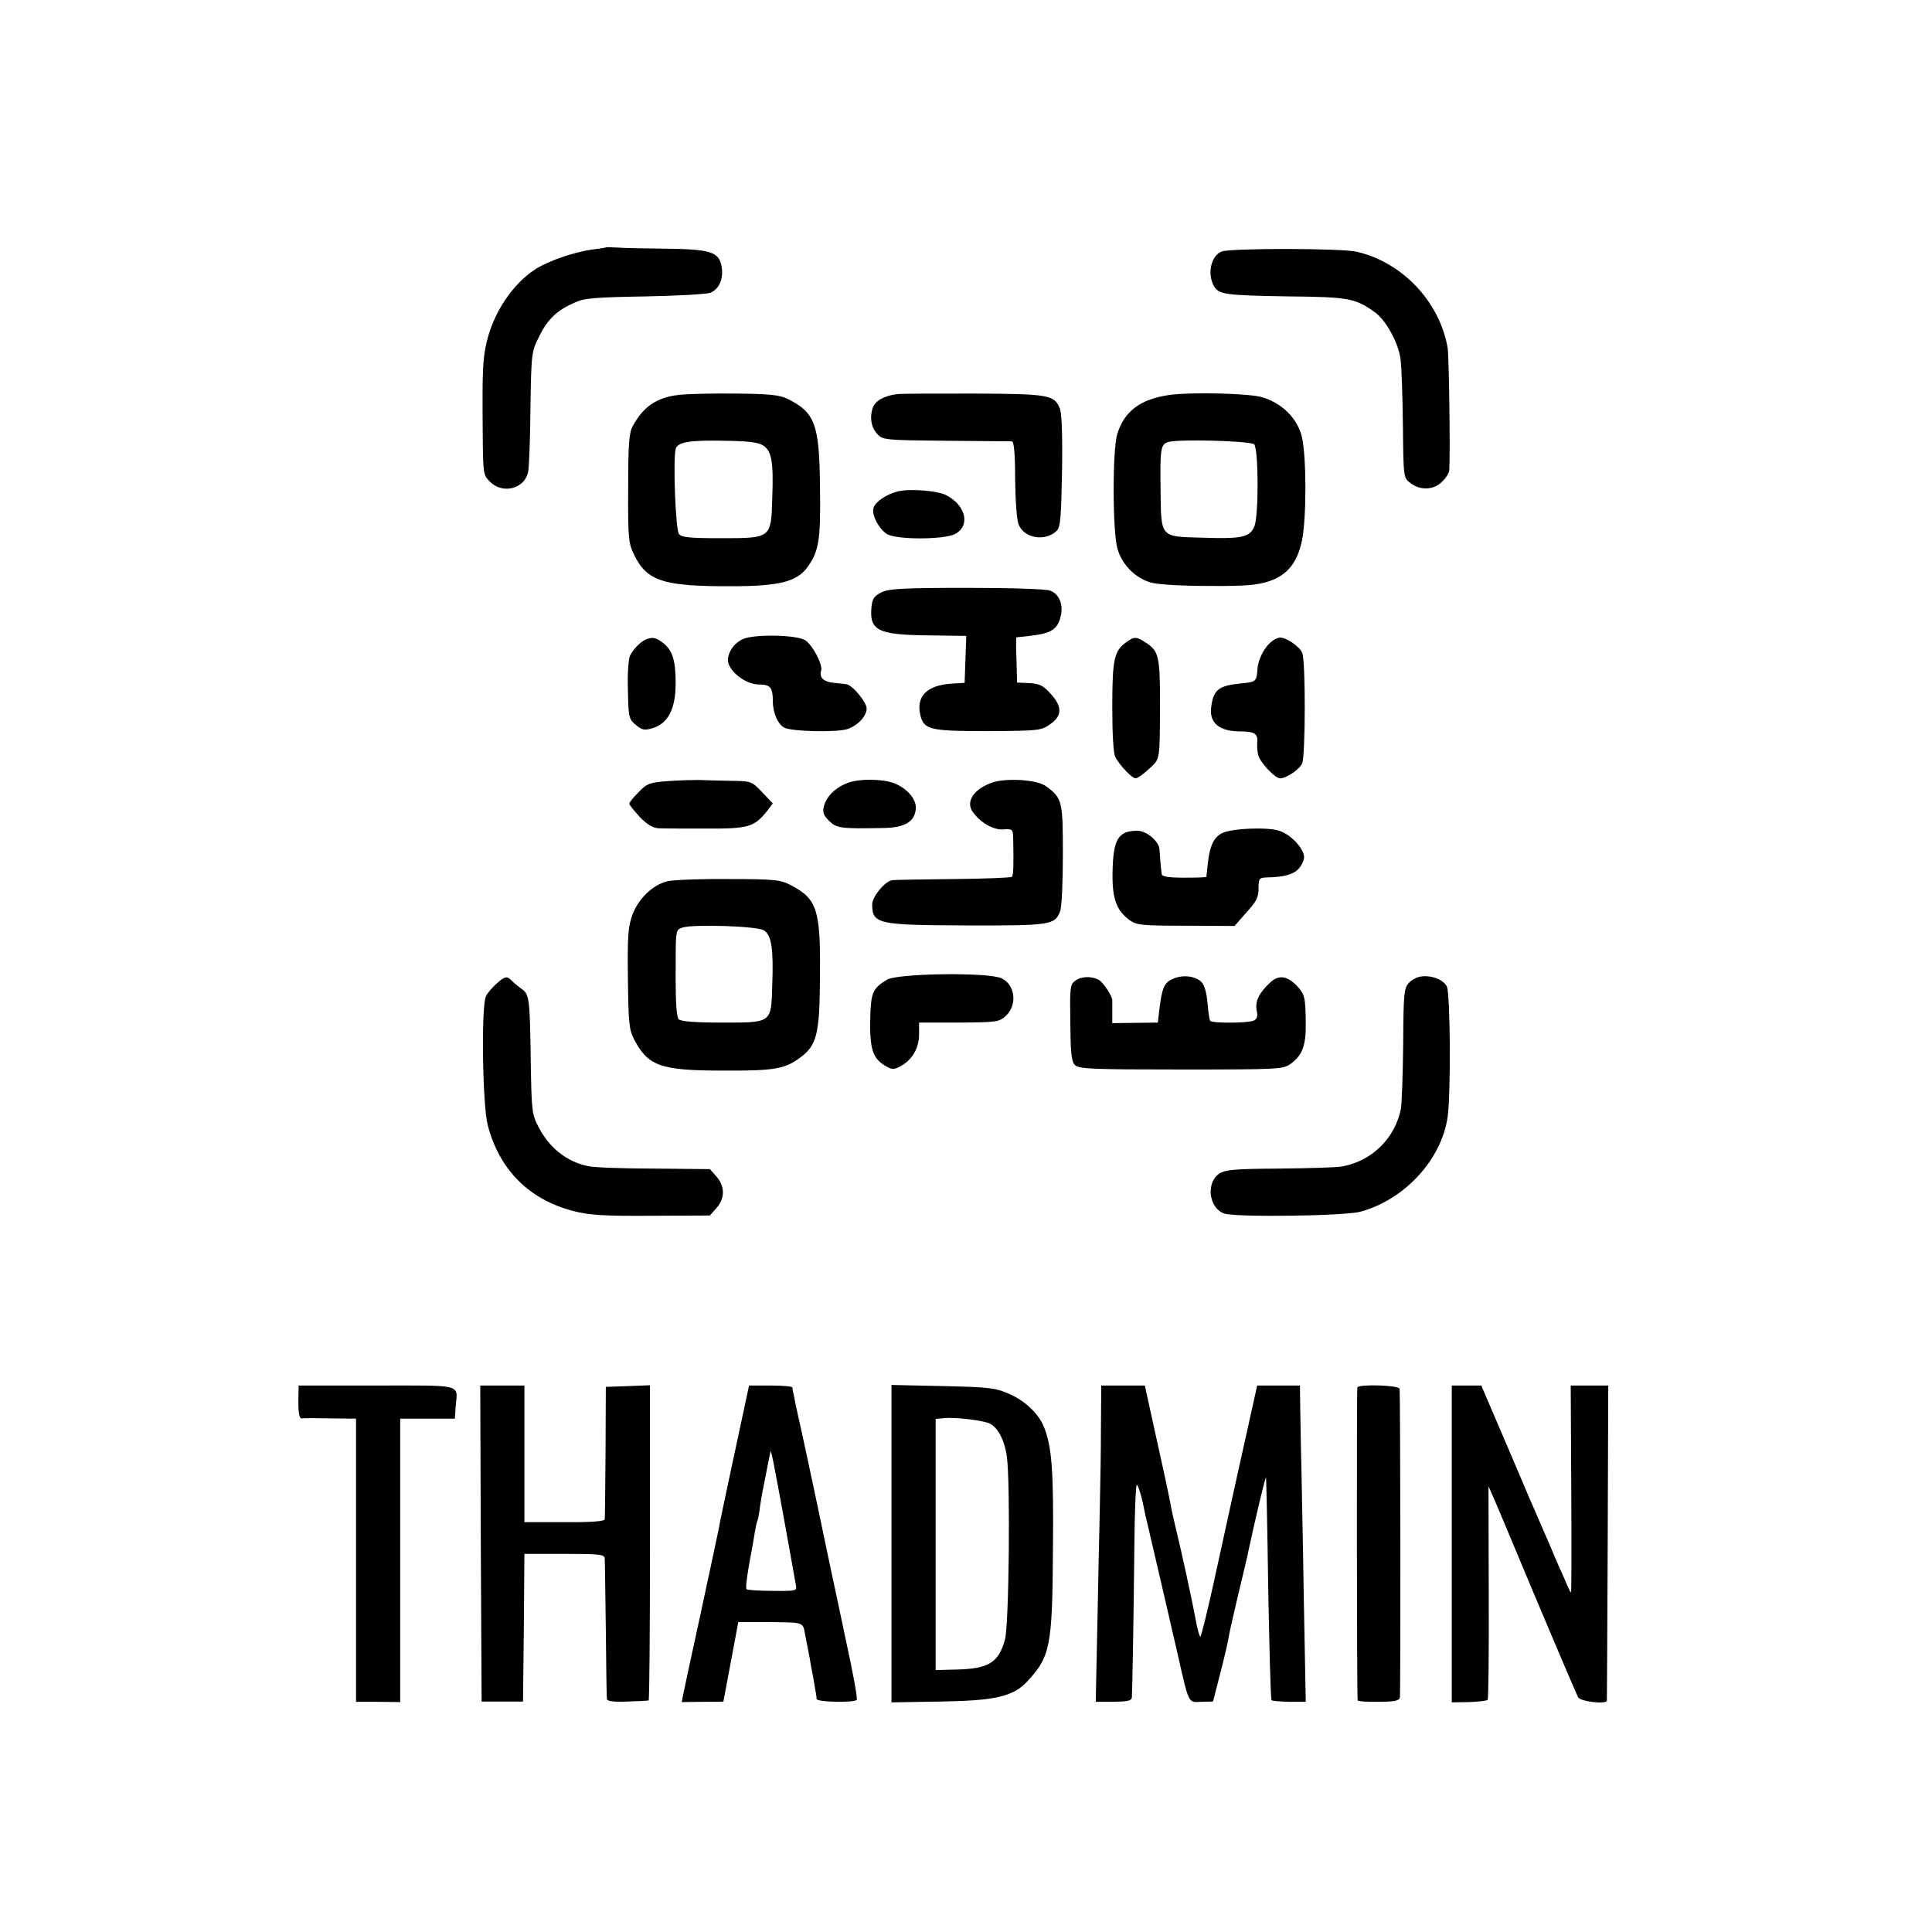 <?xml version="1.0" standalone="no"?>
<!DOCTYPE svg PUBLIC "-//W3C//DTD SVG 20010904//EN"
 "http://www.w3.org/TR/2001/REC-SVG-20010904/DTD/svg10.dtd">
<svg version="1.0" xmlns="http://www.w3.org/2000/svg"
 width="700pt" height="700pt" viewBox="0 0 700 700"
 preserveAspectRatio="xMidYMid meet">
<g transform="translate(0,700) scale(0.1,-0.1)"
fill="#000000" stroke="none">
<path d="M2197 6104 c-1 -1 -24 -5 -51 -8 -65 -9 -158 -41 -204 -70 -85 -54
-156 -161 -180 -271 -13 -58 -15 -104 -13 -318 1 -154 2 -159 26 -182 47 -48
129 -25 139 38 3 18 7 122 8 232 3 200 4 201 33 259 31 62 65 93 130 121 33
15 77 18 251 21 115 2 222 8 237 13 33 13 50 52 41 98 -10 51 -42 60 -204 62
-74 1 -152 2 -173 4 -21 1 -39 2 -40 1z"/>
<path d="M4427 6089 c-38 -15 -53 -76 -31 -121 18 -36 37 -38 279 -42 211 -2
236 -7 306 -57 41 -29 87 -113 94 -174 3 -27 7 -135 8 -238 2 -188 2 -188 27
-207 36 -28 85 -26 115 5 14 13 26 32 26 42 4 60 -1 414 -6 443 -29 168 -166
311 -330 348 -58 13 -454 13 -488 1z"/>
<path d="M2458 5569 c-79 -9 -128 -43 -166 -114 -13 -24 -16 -67 -16 -225 -1
-183 1 -198 22 -241 46 -95 108 -114 352 -113 171 0 236 16 274 67 43 58 50
99 47 291 -2 231 -18 272 -120 322 -26 13 -68 17 -185 18 -83 1 -177 -1 -208
-5z m307 -183 c31 -20 38 -59 33 -191 -4 -146 -3 -145 -188 -145 -111 0 -140
3 -150 15 -12 15 -22 264 -12 308 6 25 50 33 179 30 84 -1 121 -6 138 -17z"/>
<path d="M3250 5572 c-47 -6 -79 -24 -88 -50 -12 -37 -5 -73 19 -97 18 -19 34
-20 247 -22 125 -1 232 -2 238 -2 8 -1 12 -45 12 -138 1 -76 6 -149 13 -164
20 -50 97 -62 138 -22 13 14 16 48 19 216 2 132 -1 209 -8 227 -20 49 -39 53
-312 54 -139 0 -264 0 -278 -2z"/>
<path d="M4237 5569 c-105 -15 -164 -59 -189 -142 -18 -58 -17 -357 1 -416 17
-58 65 -106 122 -122 26 -7 111 -12 209 -12 133 -1 175 3 218 17 66 22 102 67
119 146 17 81 17 303 0 377 -16 66 -69 120 -141 143 -46 15 -256 20 -339 9z
m307 -179 c16 -16 17 -256 1 -297 -17 -40 -44 -46 -194 -41 -148 4 -144 0
-146 170 -2 150 0 167 26 176 31 12 300 5 313 -8z"/>
<path d="M3255 5220 c-40 -9 -83 -37 -90 -60 -8 -24 18 -74 47 -94 31 -22 207
-22 248 -1 57 30 40 104 -32 141 -31 16 -128 24 -173 14z"/>
<path d="M3194 4854 c-25 -12 -33 -23 -36 -49 -10 -89 21 -105 201 -107 l142
-2 -3 -85 -3 -85 -48 -3 c-90 -6 -129 -47 -112 -116 13 -51 36 -56 244 -56
179 1 193 2 223 23 47 31 48 65 5 112 -28 31 -41 37 -78 39 l-44 2 -2 81 c-2
45 -2 82 0 83 1 0 22 2 47 5 74 8 99 22 111 63 14 46 -1 88 -36 101 -15 6
-146 10 -303 10 -230 0 -282 -3 -308 -16z"/>
<path d="M2693 4685 c-38 -16 -64 -61 -53 -91 15 -38 68 -74 110 -74 41 0 50
-11 50 -59 0 -44 19 -87 43 -98 30 -14 196 -17 229 -4 38 14 68 47 68 74 0 23
-52 86 -74 88 -6 1 -26 3 -45 5 -36 3 -54 20 -46 43 8 20 -30 93 -57 111 -31
20 -182 23 -225 5z"/>
<path d="M2340 4683 c-19 -8 -45 -34 -57 -58 -6 -11 -10 -67 -8 -124 2 -99 3
-106 28 -127 23 -19 32 -21 59 -13 58 16 86 70 86 163 0 83 -11 119 -45 146
-26 20 -37 23 -63 13z"/>
<path d="M4082 4674 c-45 -31 -52 -62 -52 -234 0 -100 4 -170 11 -183 16 -30
60 -77 74 -77 6 0 28 15 48 34 41 38 39 25 40 242 0 160 -5 184 -46 212 -39
26 -46 27 -75 6z"/>
<path d="M4609 4677 c-28 -21 -51 -66 -53 -102 -3 -44 -6 -46 -58 -51 -84 -8
-102 -23 -110 -89 -6 -55 31 -85 105 -85 55 0 66 -9 62 -45 -1 -17 2 -39 7
-50 16 -31 60 -75 76 -75 23 0 70 32 80 54 12 28 13 374 0 401 -10 23 -57 55
-80 55 -7 0 -20 -6 -29 -13z"/>
<path d="M2421 4170 c-67 -5 -76 -8 -107 -40 -19 -19 -34 -37 -34 -42 0 -4 17
-25 38 -48 27 -28 48 -40 68 -41 16 -1 93 -1 170 -1 154 -1 176 5 222 62 l22
29 -38 40 c-39 41 -39 41 -118 42 -43 1 -95 2 -114 3 -19 0 -68 -1 -109 -4z"/>
<path d="M3076 4165 c-47 -16 -82 -50 -91 -87 -5 -21 -1 -33 19 -52 27 -27 41
-29 196 -26 78 1 113 22 118 68 4 35 -30 75 -78 94 -41 16 -122 17 -164 3z"/>
<path d="M3596 4165 c-67 -23 -98 -69 -72 -106 27 -39 75 -67 111 -64 34 2 35
1 36 -34 2 -98 1 -133 -5 -138 -3 -3 -99 -7 -213 -8 -114 -1 -213 -3 -220 -4
-26 -3 -73 -60 -73 -88 1 -71 19 -75 344 -76 303 -1 318 2 337 51 6 14 10 107
10 206 0 195 -2 204 -62 248 -31 23 -142 30 -193 13z"/>
<path d="M4429 3982 c-31 -15 -46 -46 -53 -112 -3 -25 -5 -46 -5 -47 -1 -2
-37 -3 -81 -3 -57 0 -80 4 -81 13 -3 22 -7 72 -8 90 -2 29 -47 67 -80 67 -69
0 -88 -30 -90 -150 -2 -95 14 -139 62 -174 25 -18 42 -20 203 -20 l177 -1 43
49 c36 39 44 55 44 87 0 37 2 39 33 40 84 2 117 19 131 66 9 28 -42 88 -89
103 -43 14 -169 9 -206 -8z"/>
<path d="M2418 3807 c-53 -13 -105 -63 -127 -122 -15 -42 -18 -78 -16 -230 2
-160 4 -184 22 -220 51 -98 96 -114 325 -114 184 -1 222 6 277 47 61 45 71 85
72 298 2 238 -10 277 -106 327 -36 19 -57 22 -225 22 -102 1 -202 -3 -222 -8z
m350 -178 c27 -17 35 -66 30 -198 -4 -139 0 -136 -183 -136 -96 0 -148 4 -156
12 -7 7 -11 56 -11 145 0 184 -1 178 24 187 37 13 271 6 296 -10z"/>
<path d="M3213 3450 c-51 -31 -58 -47 -60 -141 -2 -106 8 -141 50 -168 28 -17
34 -18 58 -5 43 22 69 66 69 116 l0 43 145 0 c138 1 145 2 170 25 41 39 34
110 -15 135 -44 23 -379 19 -417 -5z"/>
<path d="M4251 3454 c-32 -13 -41 -32 -50 -109 l-6 -50 -82 -1 -83 -1 0 39 c0
21 0 40 0 43 1 15 -33 66 -49 75 -27 14 -64 13 -86 -4 -18 -13 -19 -26 -17
-152 1 -110 4 -141 17 -153 14 -14 63 -16 385 -16 358 0 369 1 397 21 42 31
55 66 54 147 -1 98 -4 106 -36 139 -34 33 -63 36 -93 8 -40 -37 -55 -68 -49
-100 5 -22 2 -32 -11 -38 -19 -9 -147 -10 -157 -1 -3 3 -7 32 -10 64 -2 33
-11 65 -20 75 -21 23 -67 30 -104 14z"/>
<path d="M5149 3462 c-15 -2 -35 -12 -45 -24 -17 -18 -19 -40 -20 -218 -1
-108 -5 -215 -8 -236 -21 -107 -103 -189 -211 -210 -21 -4 -124 -7 -230 -8
-161 -1 -195 -4 -217 -18 -50 -33 -38 -126 18 -145 42 -14 439 -9 494 7 160
44 293 189 315 343 12 82 10 450 -3 473 -13 25 -55 41 -93 36z"/>
<path d="M1799 3436 c-15 -13 -32 -33 -38 -45 -18 -33 -13 -394 6 -467 42
-163 151 -271 311 -312 58 -15 110 -18 283 -17 l211 1 24 27 c31 36 31 78 0
114 l-24 27 -203 2 c-112 0 -220 4 -239 9 -77 16 -139 66 -178 140 -25 48 -26
58 -29 239 -3 224 -5 244 -32 262 -11 8 -27 21 -35 29 -19 20 -26 19 -57 -9z"/>
<path d="M1081 1920 c0 -41 4 -60 12 -59 7 1 54 1 105 0 l92 -1 0 -513 0 -513
80 0 80 -1 0 513 0 514 99 0 99 0 3 43 c7 84 32 77 -286 77 l-283 0 -1 -60z"/>
<path d="M1742 1408 l3 -573 75 0 75 0 3 268 2 267 145 0 c131 0 145 -2 146
-17 1 -10 2 -126 4 -258 1 -132 3 -245 4 -251 1 -8 25 -11 74 -9 39 1 74 3 77
4 3 0 5 258 5 571 l0 571 -80 -3 -80 -3 -1 -235 c-1 -129 -2 -240 -3 -245 -1
-7 -53 -11 -146 -10 l-145 0 0 248 0 247 -80 0 -80 0 2 -572z"/>
<path d="M2661 1733 c-29 -137 -55 -257 -56 -268 -2 -11 -31 -146 -64 -300
-34 -154 -63 -292 -66 -306 l-5 -26 75 1 c41 0 75 0 76 1 0 0 12 65 27 144
l27 144 90 0 c158 -2 142 4 154 -55 6 -29 12 -64 15 -78 2 -14 7 -41 11 -60
11 -63 13 -75 14 -86 1 -11 134 -14 145 -3 4 3 -14 102 -40 220 -25 118 -49
232 -54 254 -13 64 -89 424 -106 500 -9 39 -18 81 -21 95 -3 14 -6 32 -8 40
-2 8 -4 18 -4 23 -1 4 -36 7 -79 7 l-78 0 -53 -247z m179 -233 c22 -124 42
-234 44 -245 4 -19 -1 -20 -85 -19 -49 0 -91 3 -94 6 -4 3 1 43 9 89 9 46 18
99 21 118 3 19 7 37 9 40 2 3 7 28 10 55 4 28 14 81 22 119 7 37 14 71 15 75
2 17 10 -26 49 -238z"/>
<path d="M3230 1407 l0 -575 178 3 c197 3 263 18 314 73 83 89 91 127 93 474
3 291 -4 378 -33 449 -19 46 -66 92 -122 117 -51 23 -69 26 -242 30 l-188 4 0
-575z m349 438 c33 -10 60 -59 69 -122 13 -95 8 -613 -7 -664 -23 -83 -59
-105 -173 -108 l-78 -2 0 455 0 455 33 3 c35 3 122 -6 156 -17z"/>
<path d="M3989 1838 c0 -79 -2 -210 -4 -293 -2 -82 -6 -276 -9 -431 l-6 -280
65 0 c51 1 65 4 66 16 2 32 7 335 9 548 1 122 5 222 9 222 4 0 13 -28 21 -62
7 -35 14 -67 16 -73 9 -37 90 -388 109 -470 44 -194 39 -183 88 -181 l42 1 27
105 c15 58 29 119 31 135 3 17 19 88 36 159 17 70 33 138 35 150 20 94 60 265
63 263 1 -2 5 -183 8 -402 4 -220 9 -402 12 -405 2 -3 32 -5 64 -6 l60 0 -7
370 c-3 204 -8 425 -9 491 -2 66 -3 157 -4 203 l-1 82 -78 0 -77 0 -57 -257
c-32 -142 -76 -347 -100 -455 -24 -109 -46 -198 -49 -198 -3 0 -11 28 -17 63
-11 59 -46 224 -77 352 -8 33 -16 74 -19 91 -3 17 -21 100 -40 185 -19 85 -37
169 -41 187 l-7 32 -79 0 -79 0 -1 -142z"/>
<path d="M4918 1973 c-3 -7 -2 -1117 1 -1134 1 -3 34 -6 75 -5 59 0 76 4 78
16 3 13 2 1080 -1 1118 -1 13 -147 18 -153 5z"/>
<path d="M5260 1406 l0 -574 63 1 c34 1 64 5 67 8 3 4 5 180 4 390 l-1 384 20
-45 c11 -25 36 -85 57 -135 120 -288 241 -572 248 -585 9 -15 101 -26 104 -12
0 4 2 262 3 575 l2 567 -68 0 -68 0 2 -375 c1 -206 1 -375 -1 -375 -2 0 -12
21 -23 48 -12 26 -27 61 -34 77 -7 17 -27 64 -45 105 -18 41 -40 93 -50 115
-9 22 -52 122 -95 223 l-78 182 -53 0 -54 0 0 -574z"/>
</g>
</svg>
